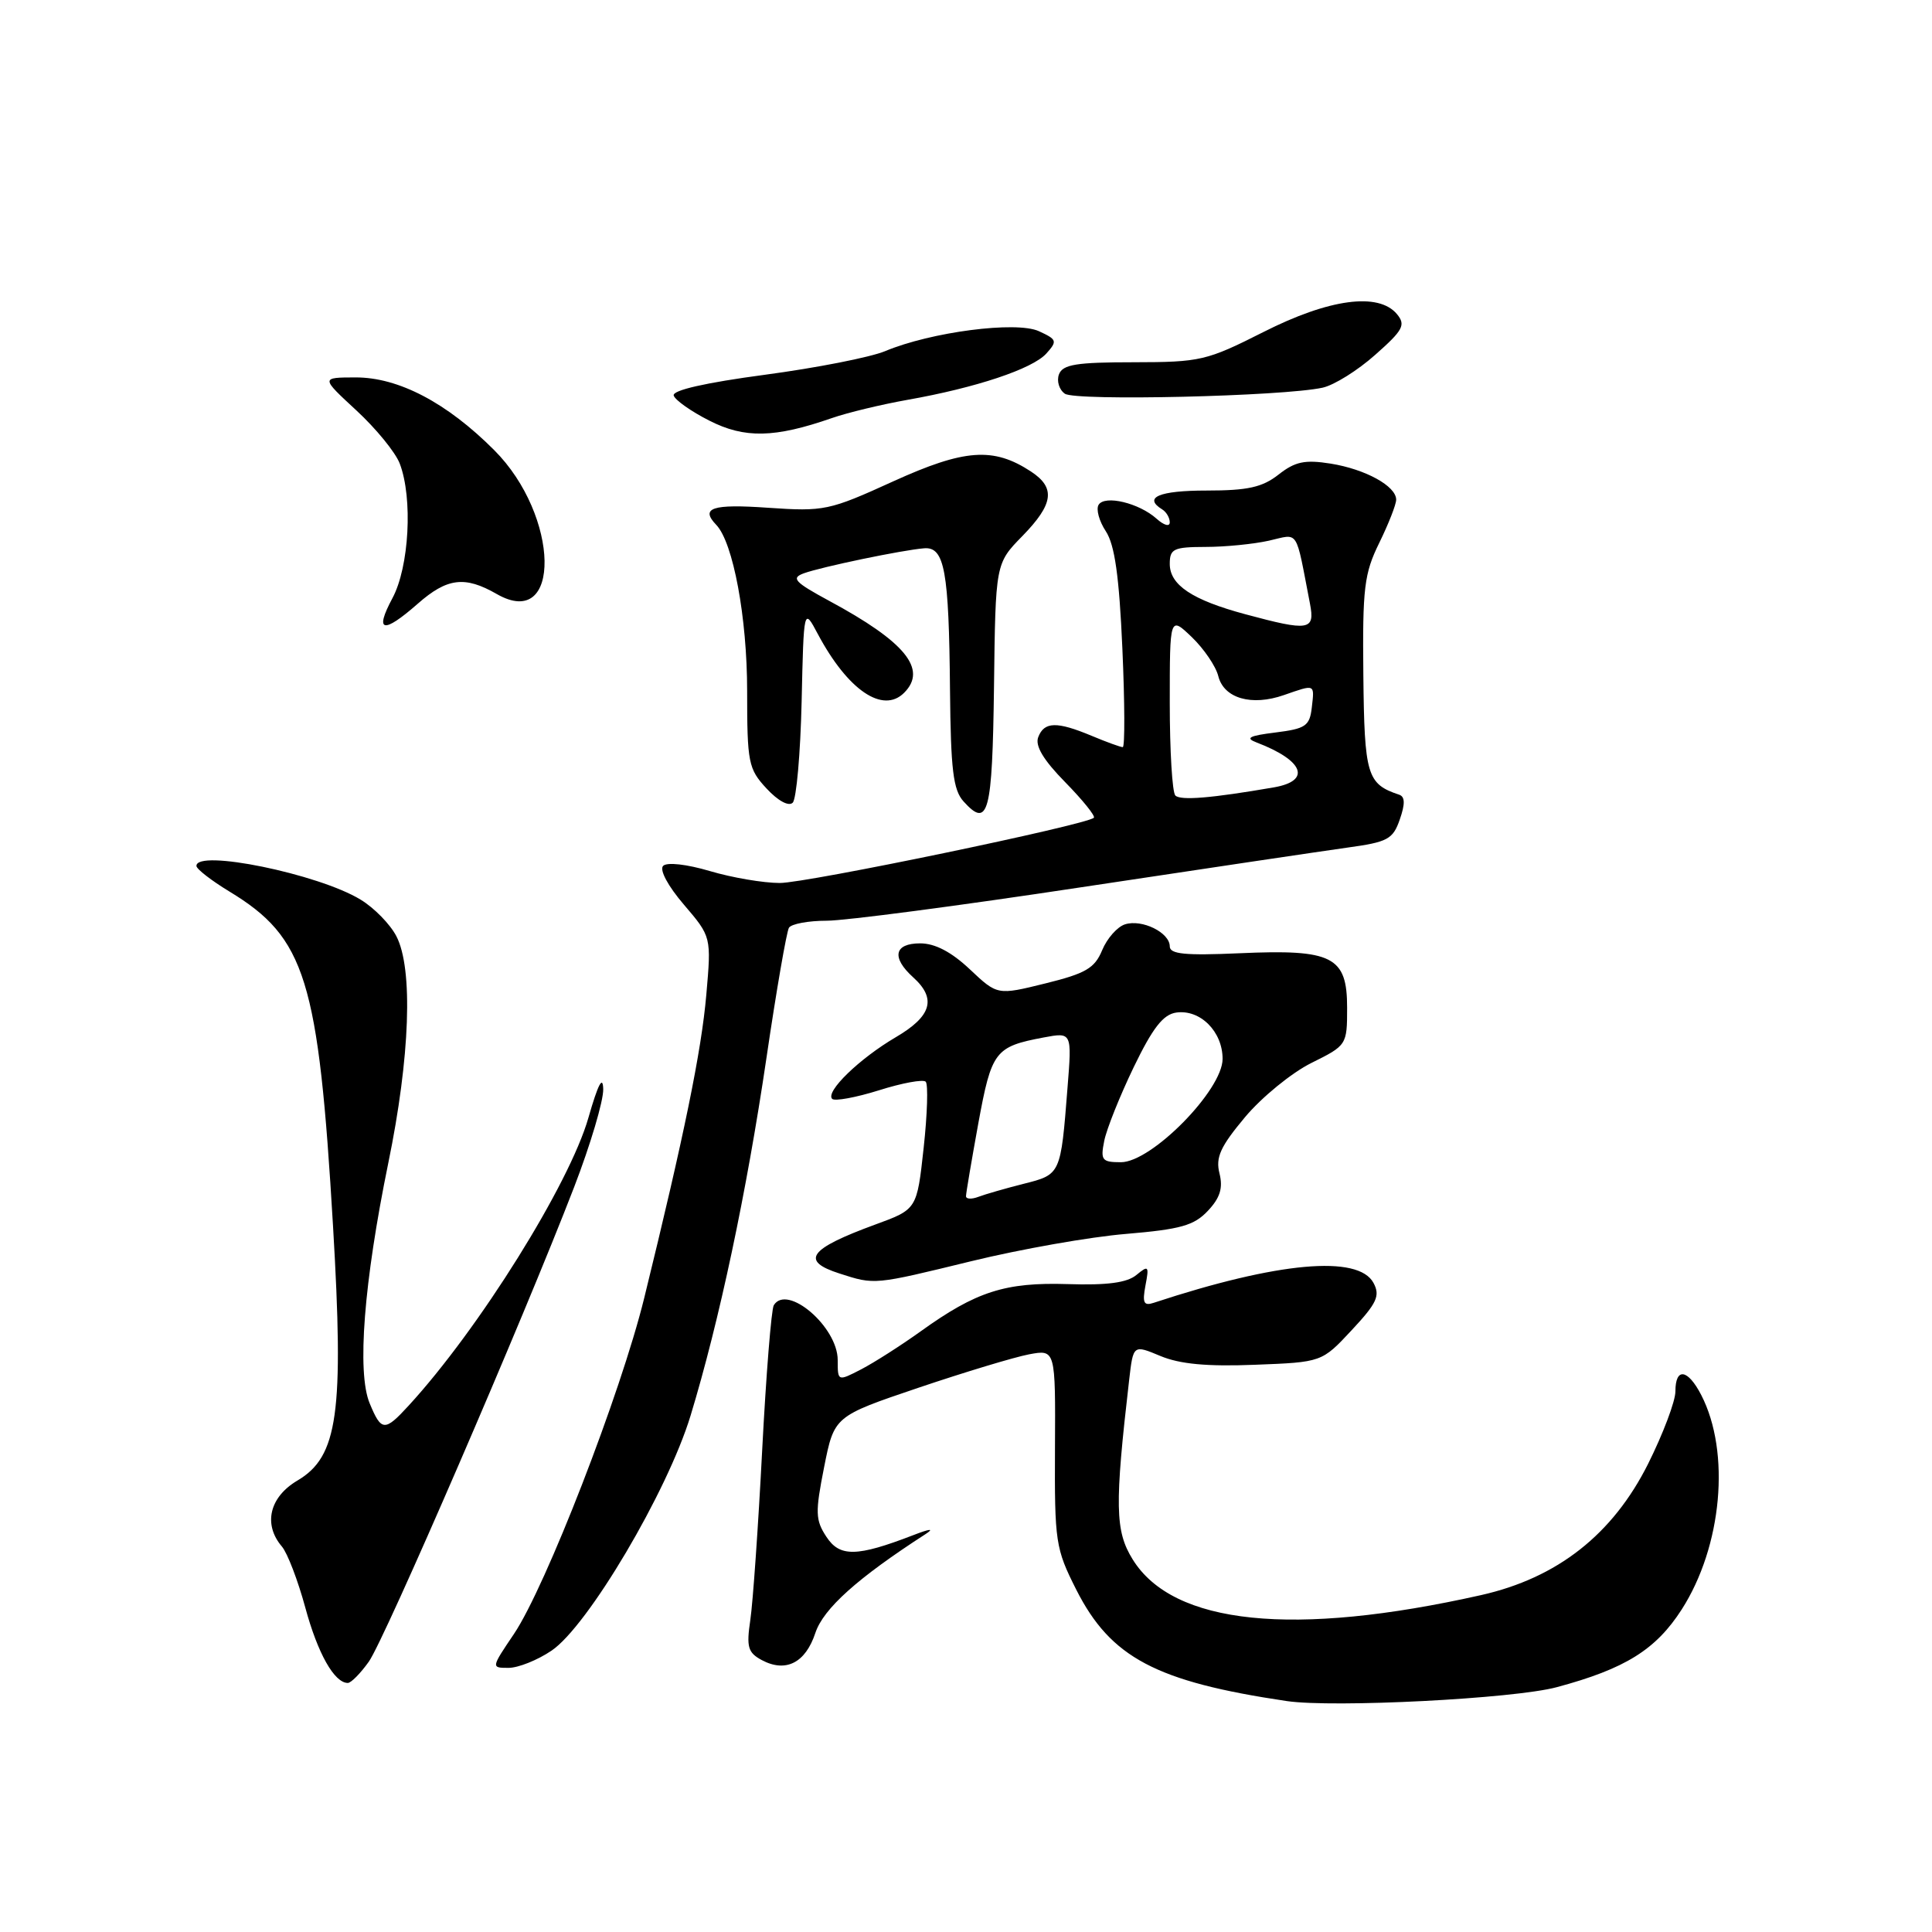 <?xml version="1.0" encoding="UTF-8" standalone="no"?>
<!DOCTYPE svg PUBLIC "-//W3C//DTD SVG 1.1//EN" "http://www.w3.org/Graphics/SVG/1.1/DTD/svg11.dtd" >
<svg xmlns="http://www.w3.org/2000/svg" xmlns:xlink="http://www.w3.org/1999/xlink" version="1.1" viewBox="0 0 256 256">
 <g >
 <path fill="currentColor"
d=" M 206.28 223.56 C 215.34 221.13 219.41 218.59 222.83 213.27 C 228.20 204.90 229.33 192.42 225.42 184.84 C 223.63 181.38 222.00 181.16 222.00 184.37 C 222.00 185.67 220.37 189.98 218.39 193.95 C 213.70 203.32 206.37 209.08 196.25 211.36 C 171.40 216.94 155.44 215.30 150.08 206.62 C 147.75 202.86 147.69 199.51 149.62 182.84 C 150.16 178.17 150.16 178.17 153.77 179.68 C 156.34 180.75 159.95 181.09 166.26 180.84 C 175.15 180.50 175.15 180.50 179.11 176.25 C 182.46 172.66 182.90 171.69 182.00 170.00 C 179.99 166.24 169.31 167.21 152.87 172.63 C 151.55 173.07 151.35 172.63 151.78 170.33 C 152.28 167.73 152.18 167.62 150.58 168.94 C 149.34 169.97 146.70 170.32 141.48 170.15 C 133.20 169.89 129.35 171.12 121.98 176.42 C 119.37 178.29 115.83 180.55 114.12 181.44 C 111.00 183.05 111.00 183.05 111.00 180.21 C 111.00 175.82 104.30 170.08 102.53 172.95 C 102.21 173.47 101.51 182.14 100.99 192.20 C 100.47 202.27 99.76 212.37 99.42 214.66 C 98.89 218.24 99.10 218.98 100.94 219.97 C 104.12 221.67 106.73 220.34 108.04 216.37 C 109.11 213.15 113.62 209.10 122.62 203.29 C 123.84 202.50 123.27 202.54 121.00 203.42 C 113.53 206.30 111.27 206.34 109.50 203.63 C 108.04 201.41 108.01 200.41 109.20 194.40 C 110.54 187.66 110.54 187.66 121.68 183.89 C 127.81 181.82 134.40 179.83 136.34 179.46 C 139.86 178.80 139.86 178.80 139.79 191.87 C 139.73 204.35 139.86 205.19 142.61 210.64 C 147.17 219.65 153.19 222.83 170.50 225.40 C 176.69 226.31 200.62 225.09 206.28 223.56 Z  M 48.87 220.18 C 50.97 217.23 69.31 174.85 76.07 157.31 C 78.23 151.71 79.97 145.86 79.93 144.31 C 79.88 142.43 79.24 143.67 77.97 148.10 C 75.46 156.89 63.46 176.12 54.15 186.25 C 50.97 189.72 50.53 189.69 48.98 185.94 C 47.28 181.84 48.21 169.93 51.45 154.11 C 54.34 140.07 54.76 128.36 52.52 124.05 C 51.71 122.48 49.58 120.29 47.77 119.20 C 42.20 115.80 25.94 112.47 26.03 114.75 C 26.05 115.16 28.01 116.68 30.38 118.12 C 40.49 124.25 42.20 129.75 44.13 162.50 C 45.59 187.26 44.79 193.01 39.41 196.18 C 35.70 198.37 34.85 201.99 37.35 204.92 C 38.09 205.79 39.48 209.43 40.45 213.00 C 42.10 219.09 44.30 223.00 46.09 223.00 C 46.51 223.00 47.77 221.73 48.87 220.18 Z  M 73.08 218.72 C 77.89 215.48 88.43 197.67 91.50 187.59 C 95.31 175.06 98.92 158.06 101.56 140.18 C 102.88 131.20 104.23 123.44 104.54 122.93 C 104.86 122.42 107.11 122.00 109.55 122.00 C 111.98 122.00 127.14 120.01 143.24 117.57 C 159.33 115.14 175.19 112.78 178.48 112.32 C 183.88 111.58 184.57 111.22 185.48 108.58 C 186.20 106.52 186.18 105.56 185.39 105.30 C 181.13 103.88 180.79 102.73 180.65 89.43 C 180.53 77.90 180.76 76.00 182.76 71.93 C 183.99 69.42 185.00 66.85 185.00 66.21 C 185.00 64.41 180.93 62.17 176.31 61.43 C 172.90 60.89 171.61 61.16 169.42 62.88 C 167.27 64.57 165.34 65.00 159.87 65.00 C 153.58 65.00 151.44 65.92 154.00 67.50 C 154.55 67.84 155.00 68.61 155.00 69.21 C 155.00 69.83 154.23 69.61 153.25 68.73 C 150.93 66.65 146.39 65.56 145.57 66.89 C 145.21 67.47 145.64 69.05 146.53 70.40 C 147.71 72.20 148.30 76.37 148.72 85.93 C 149.04 93.12 149.06 99.00 148.77 99.00 C 148.48 99.00 146.63 98.33 144.65 97.50 C 140.03 95.57 138.36 95.61 137.57 97.68 C 137.13 98.82 138.25 100.70 141.15 103.65 C 143.47 106.02 145.18 108.14 144.94 108.36 C 143.88 109.32 106.91 117.00 103.33 117.00 C 101.15 117.00 96.98 116.29 94.06 115.42 C 90.98 114.51 88.38 114.22 87.87 114.73 C 87.35 115.25 88.51 117.41 90.62 119.87 C 94.26 124.13 94.26 124.13 93.59 131.81 C 92.94 139.29 90.65 150.47 85.36 172.00 C 82.26 184.61 72.31 210.26 68.10 216.51 C 65.07 221.00 65.07 221.00 67.39 221.00 C 68.66 221.00 71.22 219.98 73.08 218.72 Z  M 128.72 167.11 C 135.24 165.52 144.46 163.89 149.21 163.50 C 156.44 162.89 158.22 162.39 160.05 160.44 C 161.67 158.72 162.07 157.43 161.59 155.49 C 161.05 153.36 161.70 151.94 164.97 148.03 C 167.19 145.38 171.15 142.15 173.76 140.85 C 178.46 138.52 178.50 138.46 178.50 133.53 C 178.50 126.73 176.58 125.76 164.25 126.31 C 157.03 126.63 155.00 126.43 155.00 125.40 C 155.00 123.57 151.32 121.76 149.07 122.48 C 148.05 122.80 146.69 124.34 146.04 125.91 C 145.05 128.30 143.86 128.99 138.51 130.31 C 132.16 131.88 132.16 131.88 128.51 128.44 C 126.06 126.13 123.89 125.00 121.93 125.00 C 118.48 125.00 118.09 126.87 121.00 129.50 C 124.13 132.33 123.45 134.65 118.69 137.44 C 113.87 140.27 109.33 144.67 110.27 145.61 C 110.61 145.94 113.40 145.43 116.47 144.47 C 119.53 143.50 122.32 142.99 122.66 143.33 C 123.00 143.67 122.88 147.61 122.39 152.09 C 121.50 160.24 121.50 160.24 116.00 162.25 C 107.16 165.49 106.00 167.07 111.25 168.75 C 115.93 170.26 115.77 170.27 128.72 167.11 Z  M 131.71 91.00 C 131.91 74.67 131.91 74.67 135.46 71.04 C 139.61 66.79 139.90 64.64 136.61 62.48 C 131.63 59.21 127.80 59.49 118.34 63.79 C 109.85 67.66 109.20 67.79 101.75 67.28 C 94.36 66.76 92.75 67.30 94.91 69.55 C 97.15 71.89 99.00 81.85 99.00 91.54 C 99.00 101.08 99.16 101.88 101.57 104.48 C 103.09 106.12 104.51 106.89 105.04 106.36 C 105.53 105.87 106.06 99.85 106.22 92.98 C 106.50 80.50 106.50 80.50 108.36 84.00 C 112.33 91.45 116.98 94.62 119.80 91.80 C 122.92 88.68 119.96 85.05 109.86 79.61 C 105.28 77.13 104.79 76.60 106.50 75.97 C 108.85 75.11 119.63 72.87 122.47 72.65 C 125.16 72.45 125.74 75.62 125.88 91.42 C 125.98 102.00 126.30 104.68 127.68 106.20 C 130.96 109.83 131.49 107.82 131.71 91.00 Z  M 55.35 80.00 C 59.25 76.57 61.59 76.28 65.82 78.71 C 74.46 83.67 74.19 68.35 65.48 59.64 C 59.20 53.35 52.80 50.00 47.12 50.01 C 42.50 50.02 42.50 50.02 47.22 54.38 C 49.82 56.78 52.41 59.95 52.97 61.43 C 54.72 66.01 54.22 75.13 52.00 79.26 C 49.58 83.78 50.75 84.04 55.35 80.00 Z  M 110.25 55.39 C 112.32 54.67 116.82 53.59 120.25 52.98 C 129.31 51.38 136.79 48.89 138.64 46.85 C 140.13 45.19 140.06 44.99 137.65 43.88 C 134.65 42.52 123.37 43.98 117.28 46.53 C 115.34 47.34 108.17 48.75 101.34 49.66 C 93.48 50.71 89.06 51.71 89.27 52.41 C 89.45 53.01 91.57 54.51 93.98 55.73 C 98.66 58.12 102.64 58.04 110.25 55.39 Z  M 175.25 51.37 C 176.77 51.04 179.91 49.08 182.23 47.01 C 185.93 43.74 186.29 43.06 185.11 41.63 C 182.68 38.70 176.12 39.58 167.40 44.00 C 159.88 47.80 159.06 47.99 150.22 48.00 C 142.63 48.00 140.82 48.29 140.32 49.60 C 139.99 50.48 140.34 51.64 141.10 52.17 C 142.53 53.16 170.01 52.52 175.25 51.37 Z  M 155.74 105.41 C 155.33 105.00 155.00 99.48 155.00 93.15 C 155.00 81.63 155.00 81.63 157.92 84.42 C 159.52 85.96 161.11 88.29 161.43 89.59 C 162.17 92.54 165.85 93.60 170.13 92.10 C 174.31 90.65 174.18 90.59 173.82 93.75 C 173.54 96.20 173.00 96.56 169.00 97.06 C 165.52 97.49 164.95 97.79 166.50 98.38 C 172.76 100.77 173.80 103.46 168.80 104.33 C 160.53 105.76 156.43 106.10 155.74 105.41 Z  M 165.01 81.39 C 157.98 79.50 155.00 77.52 155.00 74.72 C 155.00 72.72 155.50 72.48 159.75 72.47 C 162.36 72.47 166.14 72.09 168.15 71.64 C 172.18 70.73 171.62 69.88 173.58 80.00 C 174.26 83.54 173.47 83.67 165.01 81.39 Z  M 128.00 158.50 C 128.00 158.11 128.74 153.77 129.63 148.86 C 131.39 139.27 131.83 138.69 138.29 137.47 C 142.04 136.77 142.04 136.77 141.45 144.14 C 140.55 155.65 140.56 155.62 135.64 156.86 C 133.23 157.47 130.52 158.25 129.63 158.59 C 128.73 158.93 128.00 158.89 128.00 158.50 Z  M 146.32 151.16 C 146.63 149.60 148.39 145.21 150.22 141.41 C 152.74 136.20 154.12 134.42 155.86 134.17 C 159.03 133.72 162.00 136.68 162.00 140.31 C 162.00 144.44 152.59 154.00 148.53 154.00 C 146.01 154.00 145.80 153.73 146.32 151.16 Z "/>
</g>
</svg>